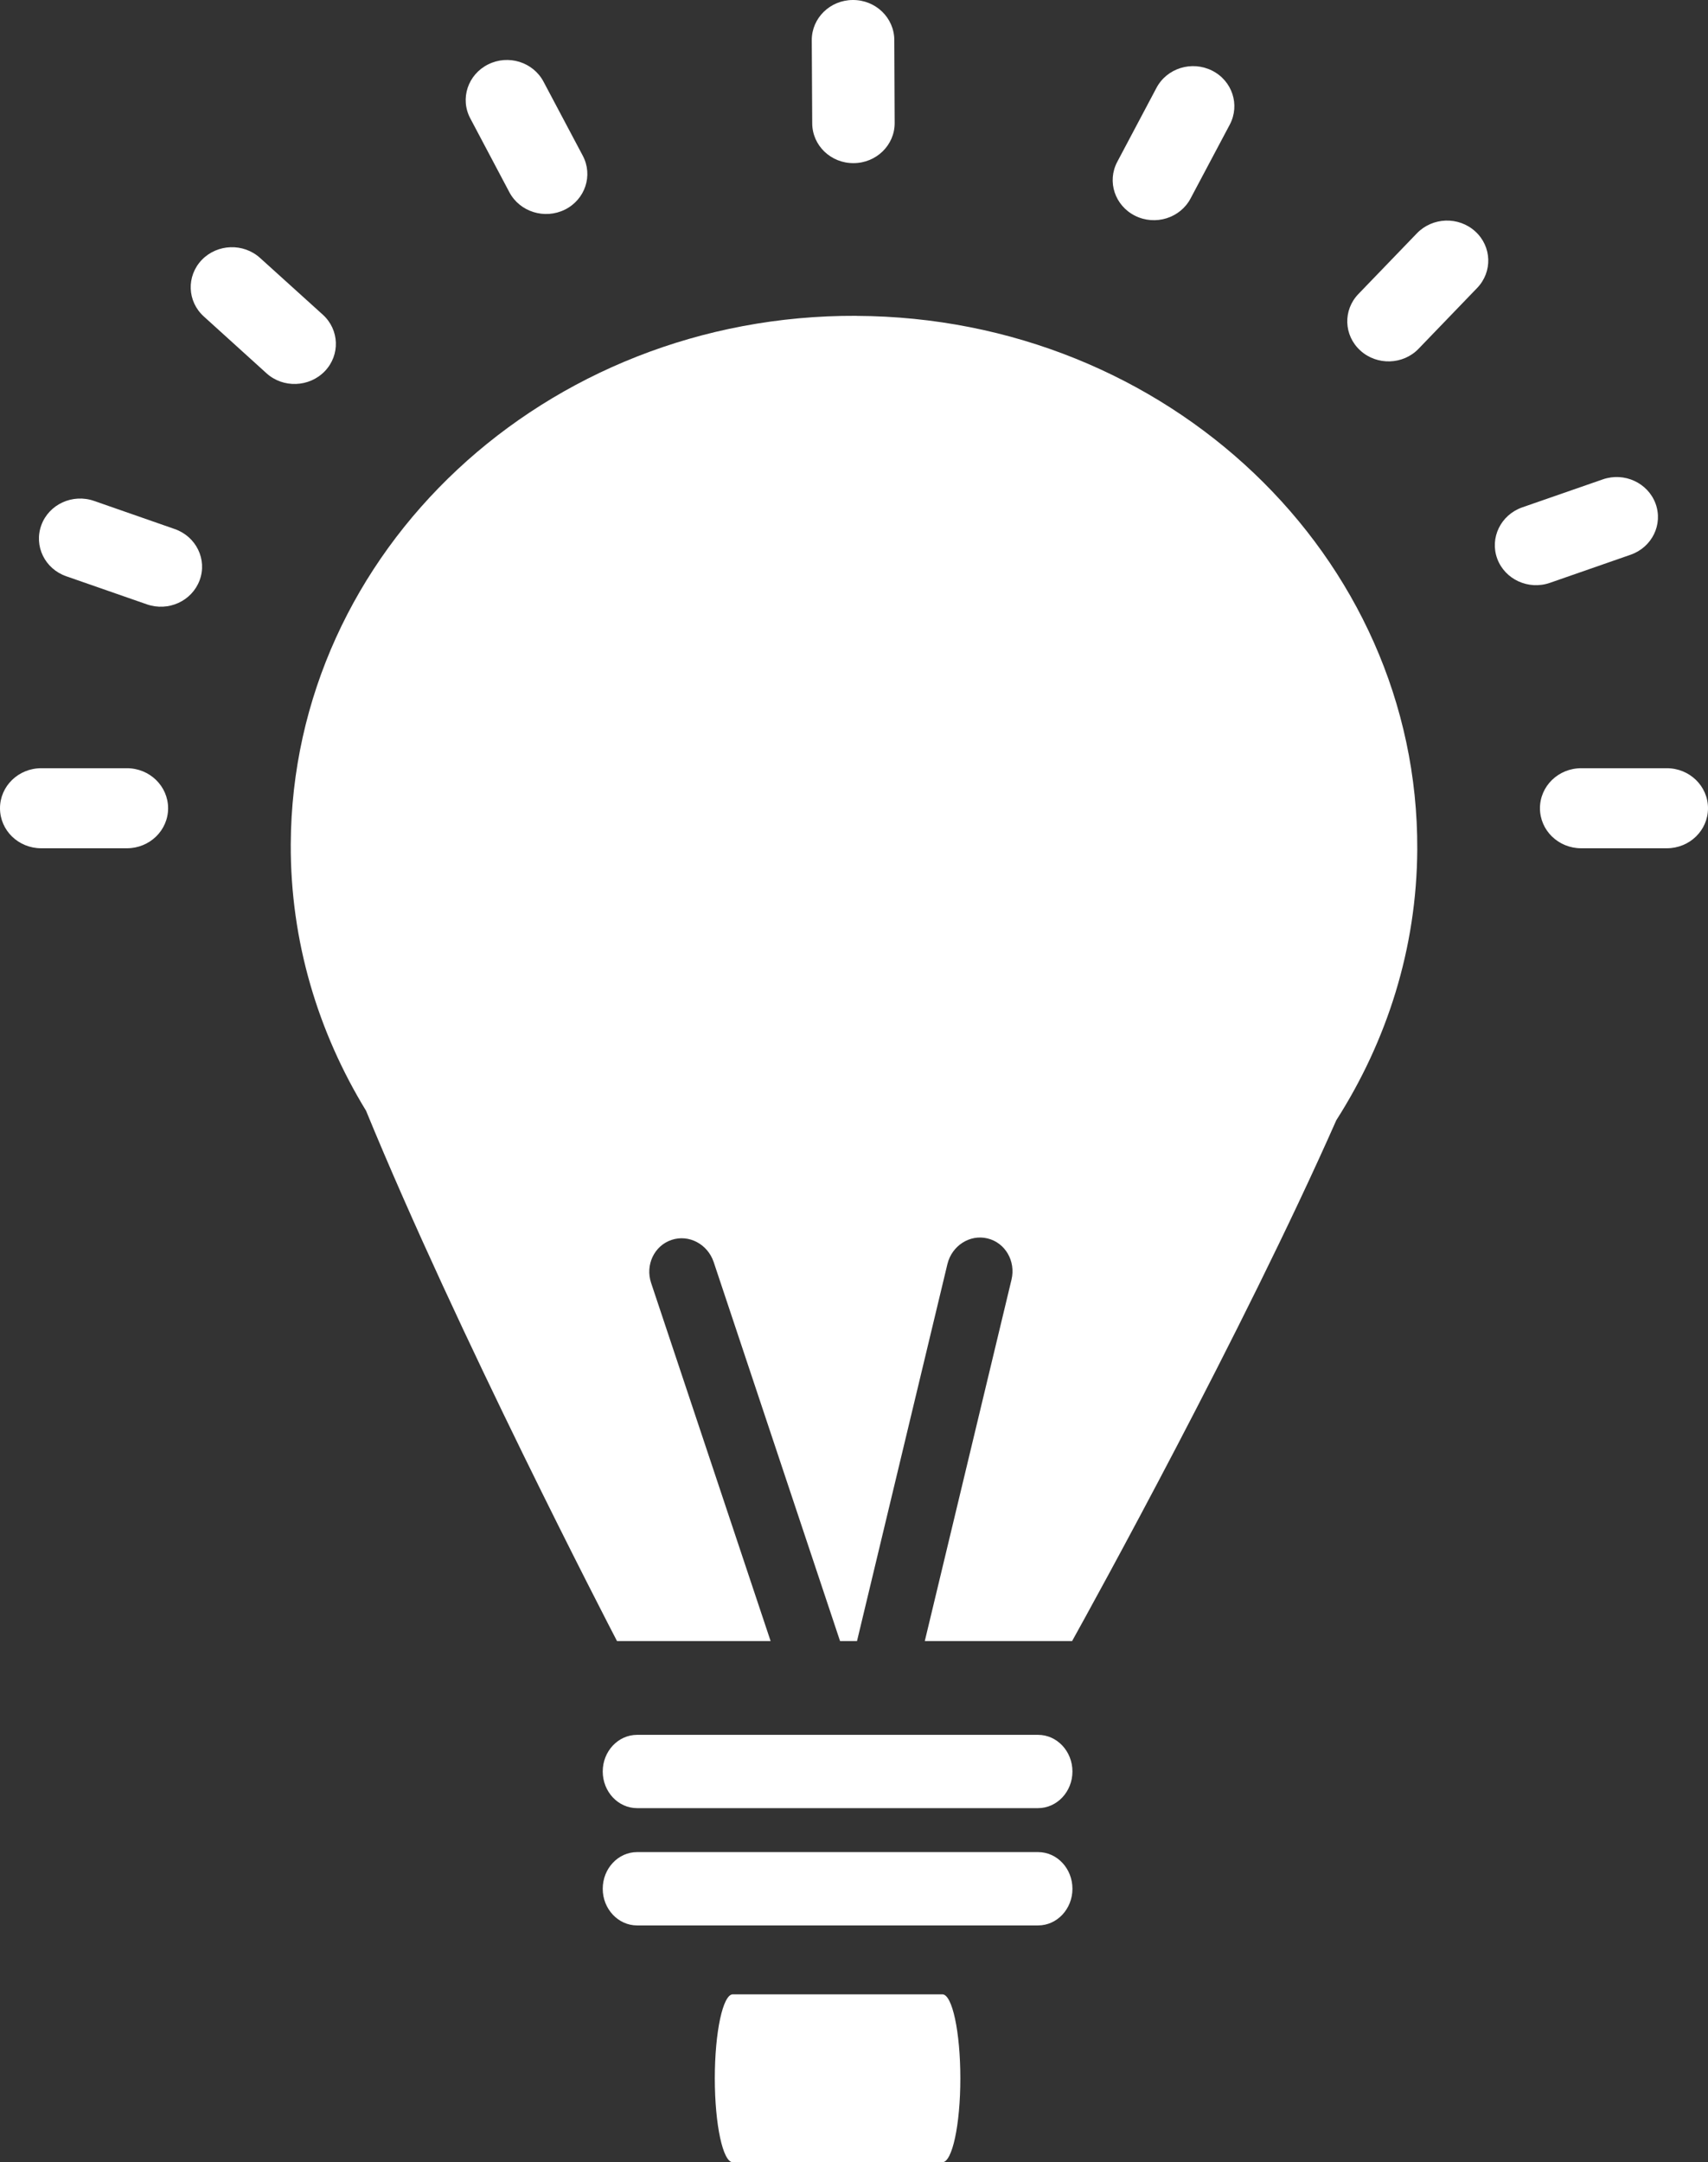 <?xml version="1.0" encoding="utf-8"?>
<!-- Generator: Adobe Illustrator 16.0.0, SVG Export Plug-In . SVG Version: 6.00 Build 0)  -->
<!DOCTYPE svg PUBLIC "-//W3C//DTD SVG 1.1//EN" "http://www.w3.org/Graphics/SVG/1.1/DTD/svg11.dtd">
<svg version="1.1" id="Calque_1" xmlns="http://www.w3.org/2000/svg" xmlns:xlink="http://www.w3.org/1999/xlink" x="0px" y="0px"
	 width="79.504px" height="100.602px" viewBox="0 0 79.504 100.602" enable-background="new 0 0 79.504 100.602"
	 xml:space="preserve">
<rect x="0" y="0" width="79.504" height="100.602" fill="#333333" stroke="none"/>
<g id="Calque_x0020_1">
	<g>
		<path fill="#FFFFFF" d="M49.92,87.877c0,0.939-0.715,1.705-1.598,1.705H29.655c-0.88,0-1.599-0.766-1.599-1.705
			c0-0.943,0.719-1.707,1.599-1.707h18.667C49.205,86.17,49.92,86.934,49.92,87.877z"/>
		<path fill="#FFFFFF" d="M44.702,96.698c0,2.154-0.376,3.902-0.835,3.902H34.11c-0.459,0-0.837-1.748-0.837-3.902
			c0-2.164,0.378-3.91,0.837-3.91h9.757C44.326,92.788,44.702,94.534,44.702,96.698z"/>
		<path fill="#FFFFFF" d="M39.864,14.694c-14.482-0.063-26.266,10.939-26.33,24.584c-0.019,4.521,1.273,8.747,3.506,12.402
			c4.264,10.384,11.275,23.892,11.68,24.671h7.15L30.308,59.69c-0.279-0.838,0.146-1.732,0.95-2.002
			c0.807-0.27,1.681,0.193,1.963,1.031l5.882,17.633h0.789L44.1,58.813c0.207-0.855,1.041-1.395,1.865-1.195
			c0.827,0.199,1.323,1.055,1.119,1.916l-4.037,16.818h6.857c0.961-1.729,7.929-14.354,12.298-24.232
			c2.356-3.688,3.746-7.988,3.769-12.605c0.059-13.641-11.632-24.756-26.104-24.818L39.864,14.694z"/>
		<path fill="#FFFFFF" d="M49.92,82.42c0,0.939-0.718,1.705-1.602,1.705H29.655c-0.882,0-1.599-0.766-1.599-1.705
			c0-0.941,0.717-1.705,1.599-1.705h18.664C49.202,80.715,49.92,81.479,49.92,82.42z"/>
		<g>
			<path fill="#FFFFFF" d="M7.825,37.603c0,1.033-0.86,1.863-1.918,1.863H1.919C0.857,39.466,0,38.636,0,37.603
				c0-1.026,0.857-1.861,1.919-1.861h3.987C6.964,35.74,7.824,36.575,7.825,37.603L7.825,37.603z"/>
			<path fill="#FFFFFF" d="M79.504,37.603c0,1.033-0.857,1.863-1.919,1.863h-3.983c-1.062,0-1.92-0.831-1.92-1.863
				c0-1.026,0.856-1.861,1.92-1.861h3.983C78.646,35.74,79.504,36.575,79.504,37.603z"/>
			<path fill="#FFFFFF" d="M39.733,7.59c-1.059,0.008-1.923-0.822-1.926-1.854L37.786,1.87c-0.003-1.028,0.851-1.867,1.91-1.87
				c1.062-0.008,1.924,0.825,1.932,1.853l0.017,3.868C41.65,6.75,40.792,7.587,39.733,7.59L39.733,7.59z"/>
			<path fill="#FFFFFF" d="M15.118,17.272c-0.724,0.75-1.941,0.795-2.713,0.095l-2.917-2.642c-0.776-0.7-0.818-1.877-0.096-2.632
				c0.725-0.751,1.938-0.793,2.714-0.092l2.917,2.637C15.799,15.339,15.843,16.517,15.118,17.272L15.118,17.272z"/>
			<path fill="#FFFFFF" d="M63.323,16.311c0.772,0.702,1.991,0.665,2.712-0.088l2.724-2.826c0.724-0.753,0.683-1.93-0.091-2.633
				c-0.775-0.702-1.986-0.663-2.714,0.091L63.23,13.68C62.506,14.431,62.546,15.607,63.323,16.311L63.323,16.311z"/>
			<path fill="#FFFFFF" d="M9.293,26.996c-0.36,0.969-1.457,1.471-2.458,1.121l-3.749-1.305c-1-0.346-1.519-1.412-1.16-2.384
				c0.355-0.967,1.457-1.472,2.457-1.121l3.75,1.307C9.131,24.962,9.652,26.029,9.293,26.996z"/>
			<path fill="#FFFFFF" d="M69.693,25.993c0.358,0.966,1.455,1.472,2.455,1.123l3.752-1.306c1-0.348,1.52-1.412,1.162-2.382
				c-0.359-0.967-1.459-1.472-2.457-1.124l-3.754,1.304C69.857,23.96,69.338,25.023,69.693,25.993L69.693,25.993z"/>
			<path fill="#FFFFFF" d="M26.299,9.751c-0.944,0.469-2.102,0.107-2.587-0.804L21.89,5.506c-0.486-0.913-0.113-2.036,0.828-2.508
				c0.942-0.473,2.099-0.113,2.584,0.806l1.824,3.439C27.612,8.156,27.242,9.279,26.299,9.751z"/>
			<path fill="#FFFFFF" d="M52.836,10.039c0.943,0.469,2.1,0.11,2.584-0.808l1.826-3.438c0.48-0.915,0.115-2.037-0.829-2.509
				c-0.946-0.471-2.101-0.113-2.587,0.806l-1.823,3.438C51.52,8.444,51.893,9.567,52.836,10.039L52.836,10.039z"/>
		</g>
	</g>
</g>
</svg>
